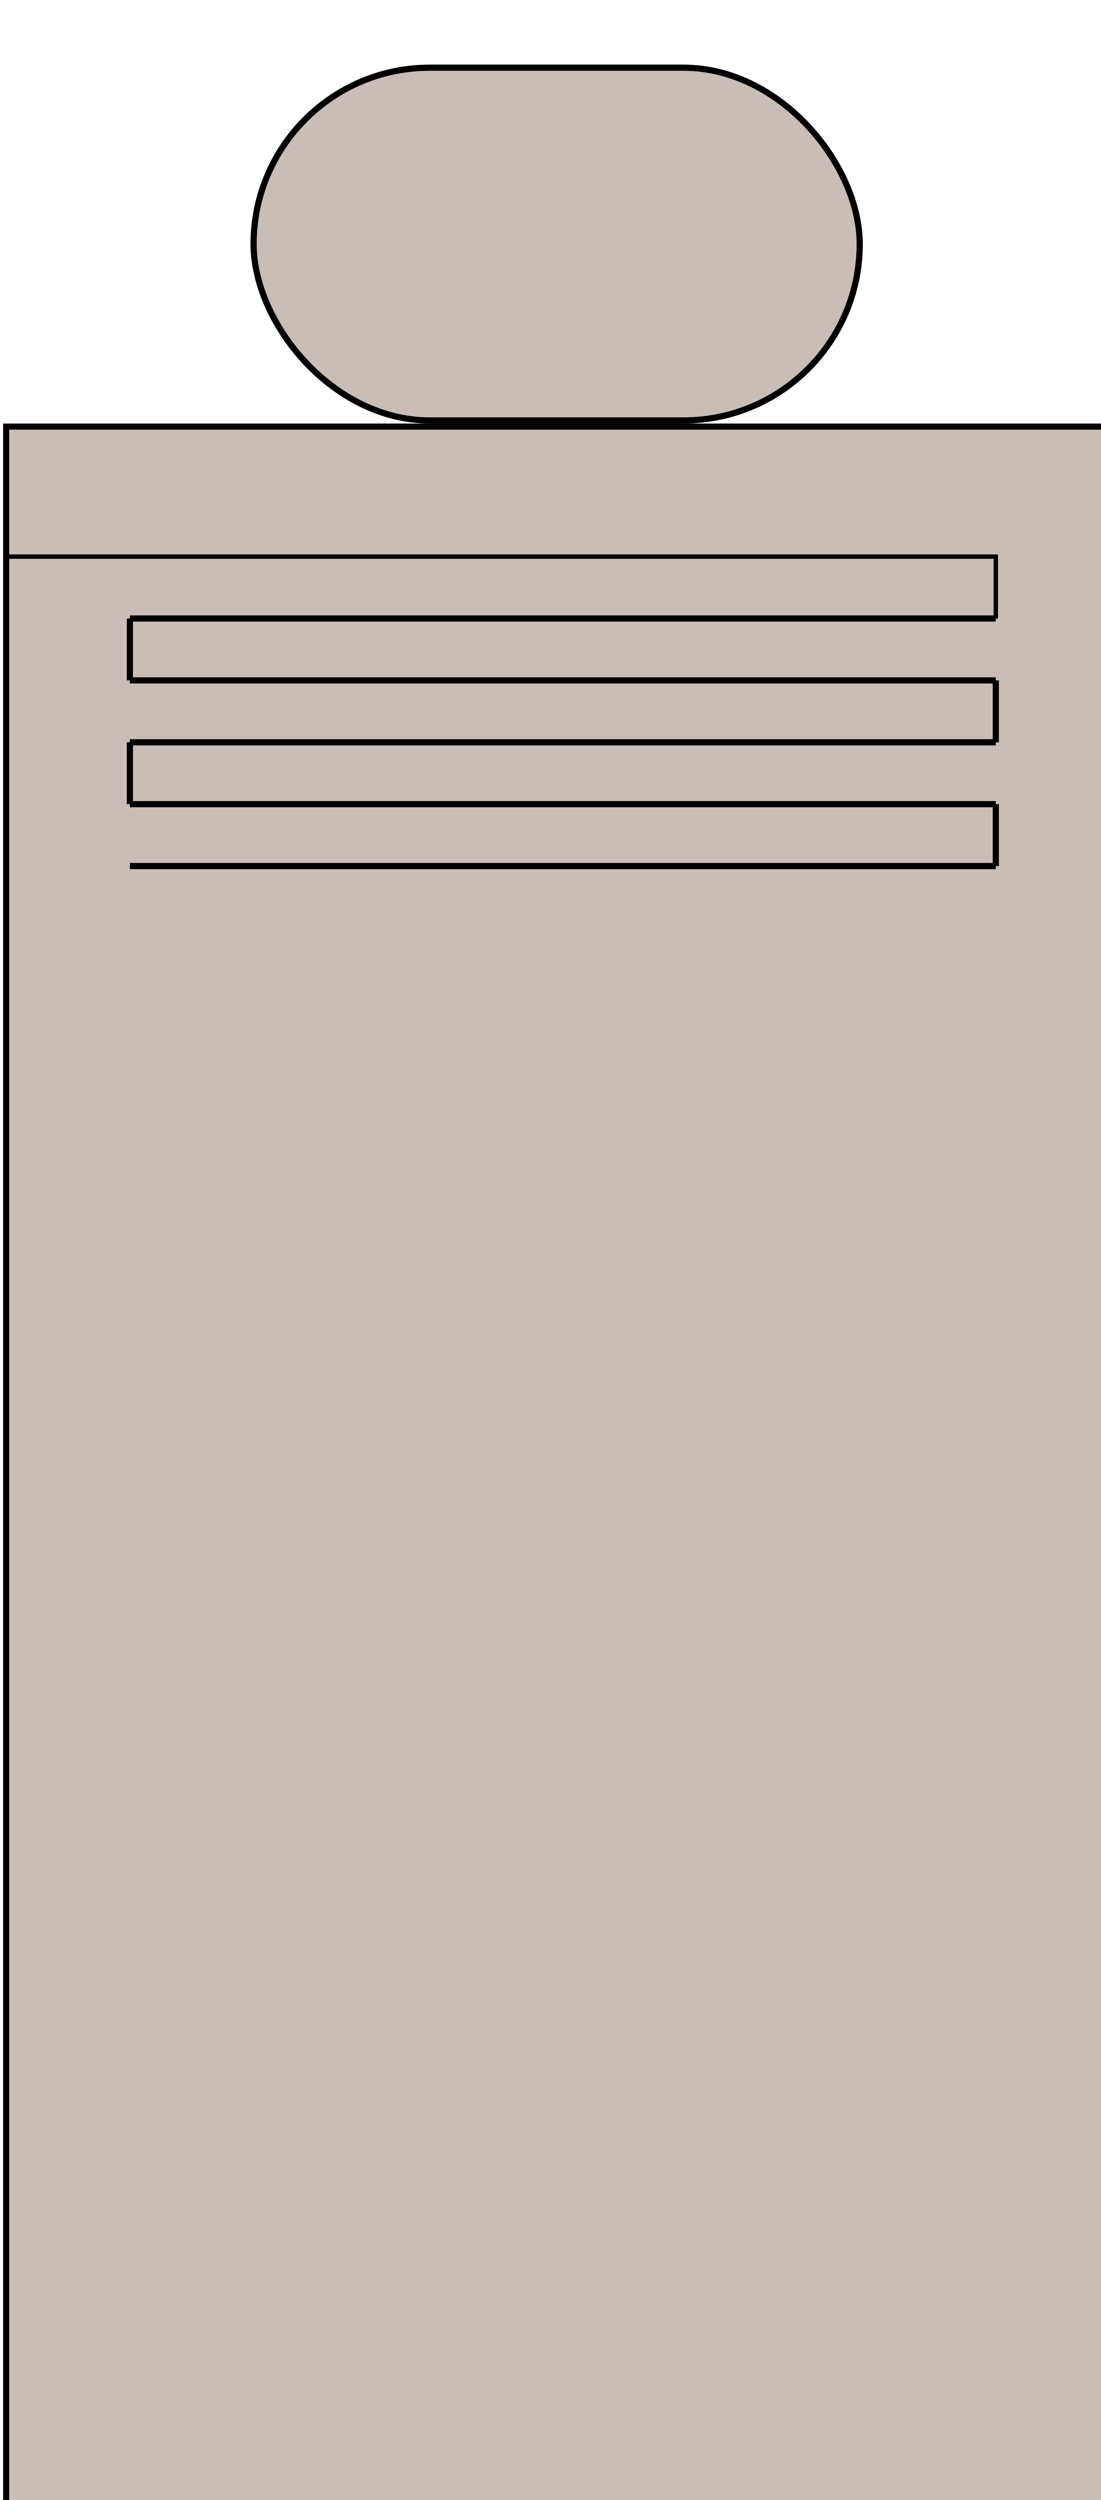 <?xml version="1.0" encoding="UTF-8" standalone="no"?>
<!-- Created with Inkscape (http://www.inkscape.org/) -->

<svg
   xmlns:dc="http://purl.org/dc/elements/1.1/"
   xmlns:cc="http://creativecommons.org/ns#"
   xmlns:rdf="http://www.w3.org/1999/02/22-rdf-syntax-ns#"
   xmlns:svg="http://www.w3.org/2000/svg"
   xmlns="http://www.w3.org/2000/svg"
   xmlns:sodipodi="http://sodipodi.sourceforge.net/DTD/sodipodi-0.dtd"
   xmlns:inkscape="http://www.inkscape.org/namespaces/inkscape"
   width="178.01"
   height="403.937"
   id="svg2"
   version="1.1"
   inkscape:version="0.48.4 r9939"
   sodipodi:docname="caldeira.png">
  <defs
     id="defs4" />
  <sodipodi:namedview
     id="base"
     pagecolor="#ffffff"
     bordercolor="#666666"
     borderopacity="1.0"
     inkscape:pageopacity="0.0"
     inkscape:pageshadow="2"
     inkscape:zoom="1"
     inkscape:cx="193.5"
     inkscape:cy="271.60735"
     inkscape:document-units="px"
     inkscape:current-layer="layer1"
     showgrid="false"
     inkscape:window-width="1920"
     inkscape:window-height="1005"
     inkscape:window-x="-9"
     inkscape:window-y="-9"
     inkscape:window-maximized="1"
     inkscape:snap-global="true"
     inkscape:object-nodes="true"
     width="287.01px">
    <inkscape:grid
       type="xygrid"
       id="grid7536"
       empspacing="5"
       visible="true"
       enabled="true"
       snapvisiblegridlinesonly="true" />
  </sodipodi:namedview>
  <g
     inkscape:label="Layer 1"
     inkscape:groupmode="layer"
     id="layer1"
     transform="translate(0,-648.426)">
    <rect
       style="fill:#c8beb7;stroke:#000000;stroke-width:0.986;stroke-miterlimit:4;stroke-opacity:1;stroke-dasharray:none"
       id="rect2987"
       width="179.014"
       height="336.014"
       x="0.993"
       y="717.355" />
    <rect
       style="fill:#c8beb7;stroke:#000000;stroke-opacity:1"
       id="rect2989"
       width="98"
       height="57"
       x="41"
       y="659.362"
       ry="28.5" />
    <path
       style="fill:none;stroke:#000000;stroke-width:0.707px;stroke-linecap:butt;stroke-linejoin:miter;stroke-opacity:1;display:inline"
       d="m 161,748.362 0,-10 -160,0"
       id="path7544"
       inkscape:connector-type="orthogonal"
       inkscape:connector-curvature="0" />
    <path
       style="fill:none;stroke:#000000;stroke-width:1px;stroke-linecap:butt;stroke-linejoin:miter;stroke-opacity:1"
       d="m 11,758.362 0,0"
       id="path7546"
       inkscape:connector-type="orthogonal"
       inkscape:connector-curvature="0" />
    <path
       style="fill:none;stroke:#000000;stroke-width:1px;stroke-linecap:butt;stroke-linejoin:miter;stroke-opacity:1;display:inline"
       d="m 161,748.362 -140,0"
       id="path7552"
       inkscape:connector-type="orthogonal"
       inkscape:connector-curvature="0" />
    <path
       style="fill:none;stroke:#000000;stroke-width:1px;stroke-linecap:butt;stroke-linejoin:miter;stroke-opacity:1"
       d="m 21,758.362 140,0"
       id="path7556"
       inkscape:connector-type="orthogonal"
       inkscape:connector-curvature="0" />
    <path
       style="fill:none;stroke:#000000;stroke-width:1px;stroke-linecap:butt;stroke-linejoin:miter;stroke-opacity:1"
       d="m 161,768.362 -140,0"
       id="path7560"
       inkscape:connector-type="orthogonal"
       inkscape:connector-curvature="0" />
    <path
       style="fill:none;stroke:#000000;stroke-width:1px;stroke-linecap:butt;stroke-linejoin:miter;stroke-opacity:1;display:inline"
       d="m 161,778.362 -140,0"
       id="path7552-1"
       inkscape:connector-type="orthogonal"
       inkscape:connector-curvature="0" />
    <path
       style="fill:none;stroke:#000000;stroke-width:1px;stroke-linecap:butt;stroke-linejoin:miter;stroke-opacity:1;display:inline"
       d="m 161,788.362 -140,0"
       id="path7552-7"
       inkscape:connector-type="orthogonal"
       inkscape:connector-curvature="0" />
    <path
       style="fill:none;stroke:#000000;stroke-width:1px;stroke-linecap:butt;stroke-linejoin:miter;stroke-opacity:1"
       d="m 21,748.362 0,10"
       id="path7612"
       inkscape:connector-type="orthogonal"
       inkscape:connector-curvature="0" />
    <path
       style="fill:none;stroke:#000000;stroke-width:1px;stroke-linecap:butt;stroke-linejoin:miter;stroke-opacity:1"
       d="m 161,758.362 0,10"
       id="path7612-9"
       inkscape:connector-type="orthogonal"
       inkscape:connector-curvature="0" />
    <path
       style="fill:none;stroke:#000000;stroke-width:1px;stroke-linecap:butt;stroke-linejoin:miter;stroke-opacity:1"
       d="m 21,768.362 0,10"
       id="path7646"
       inkscape:connector-type="orthogonal"
       inkscape:connector-curvature="0" />
    <path
       style="fill:none;stroke:#000000;stroke-width:1px;stroke-linecap:butt;stroke-linejoin:miter;stroke-opacity:1"
       d="m 161,778.362 0,10"
       id="path7648"
       inkscape:connector-type="orthogonal"
       inkscape:connector-curvature="0" />
  </g>
</svg>
